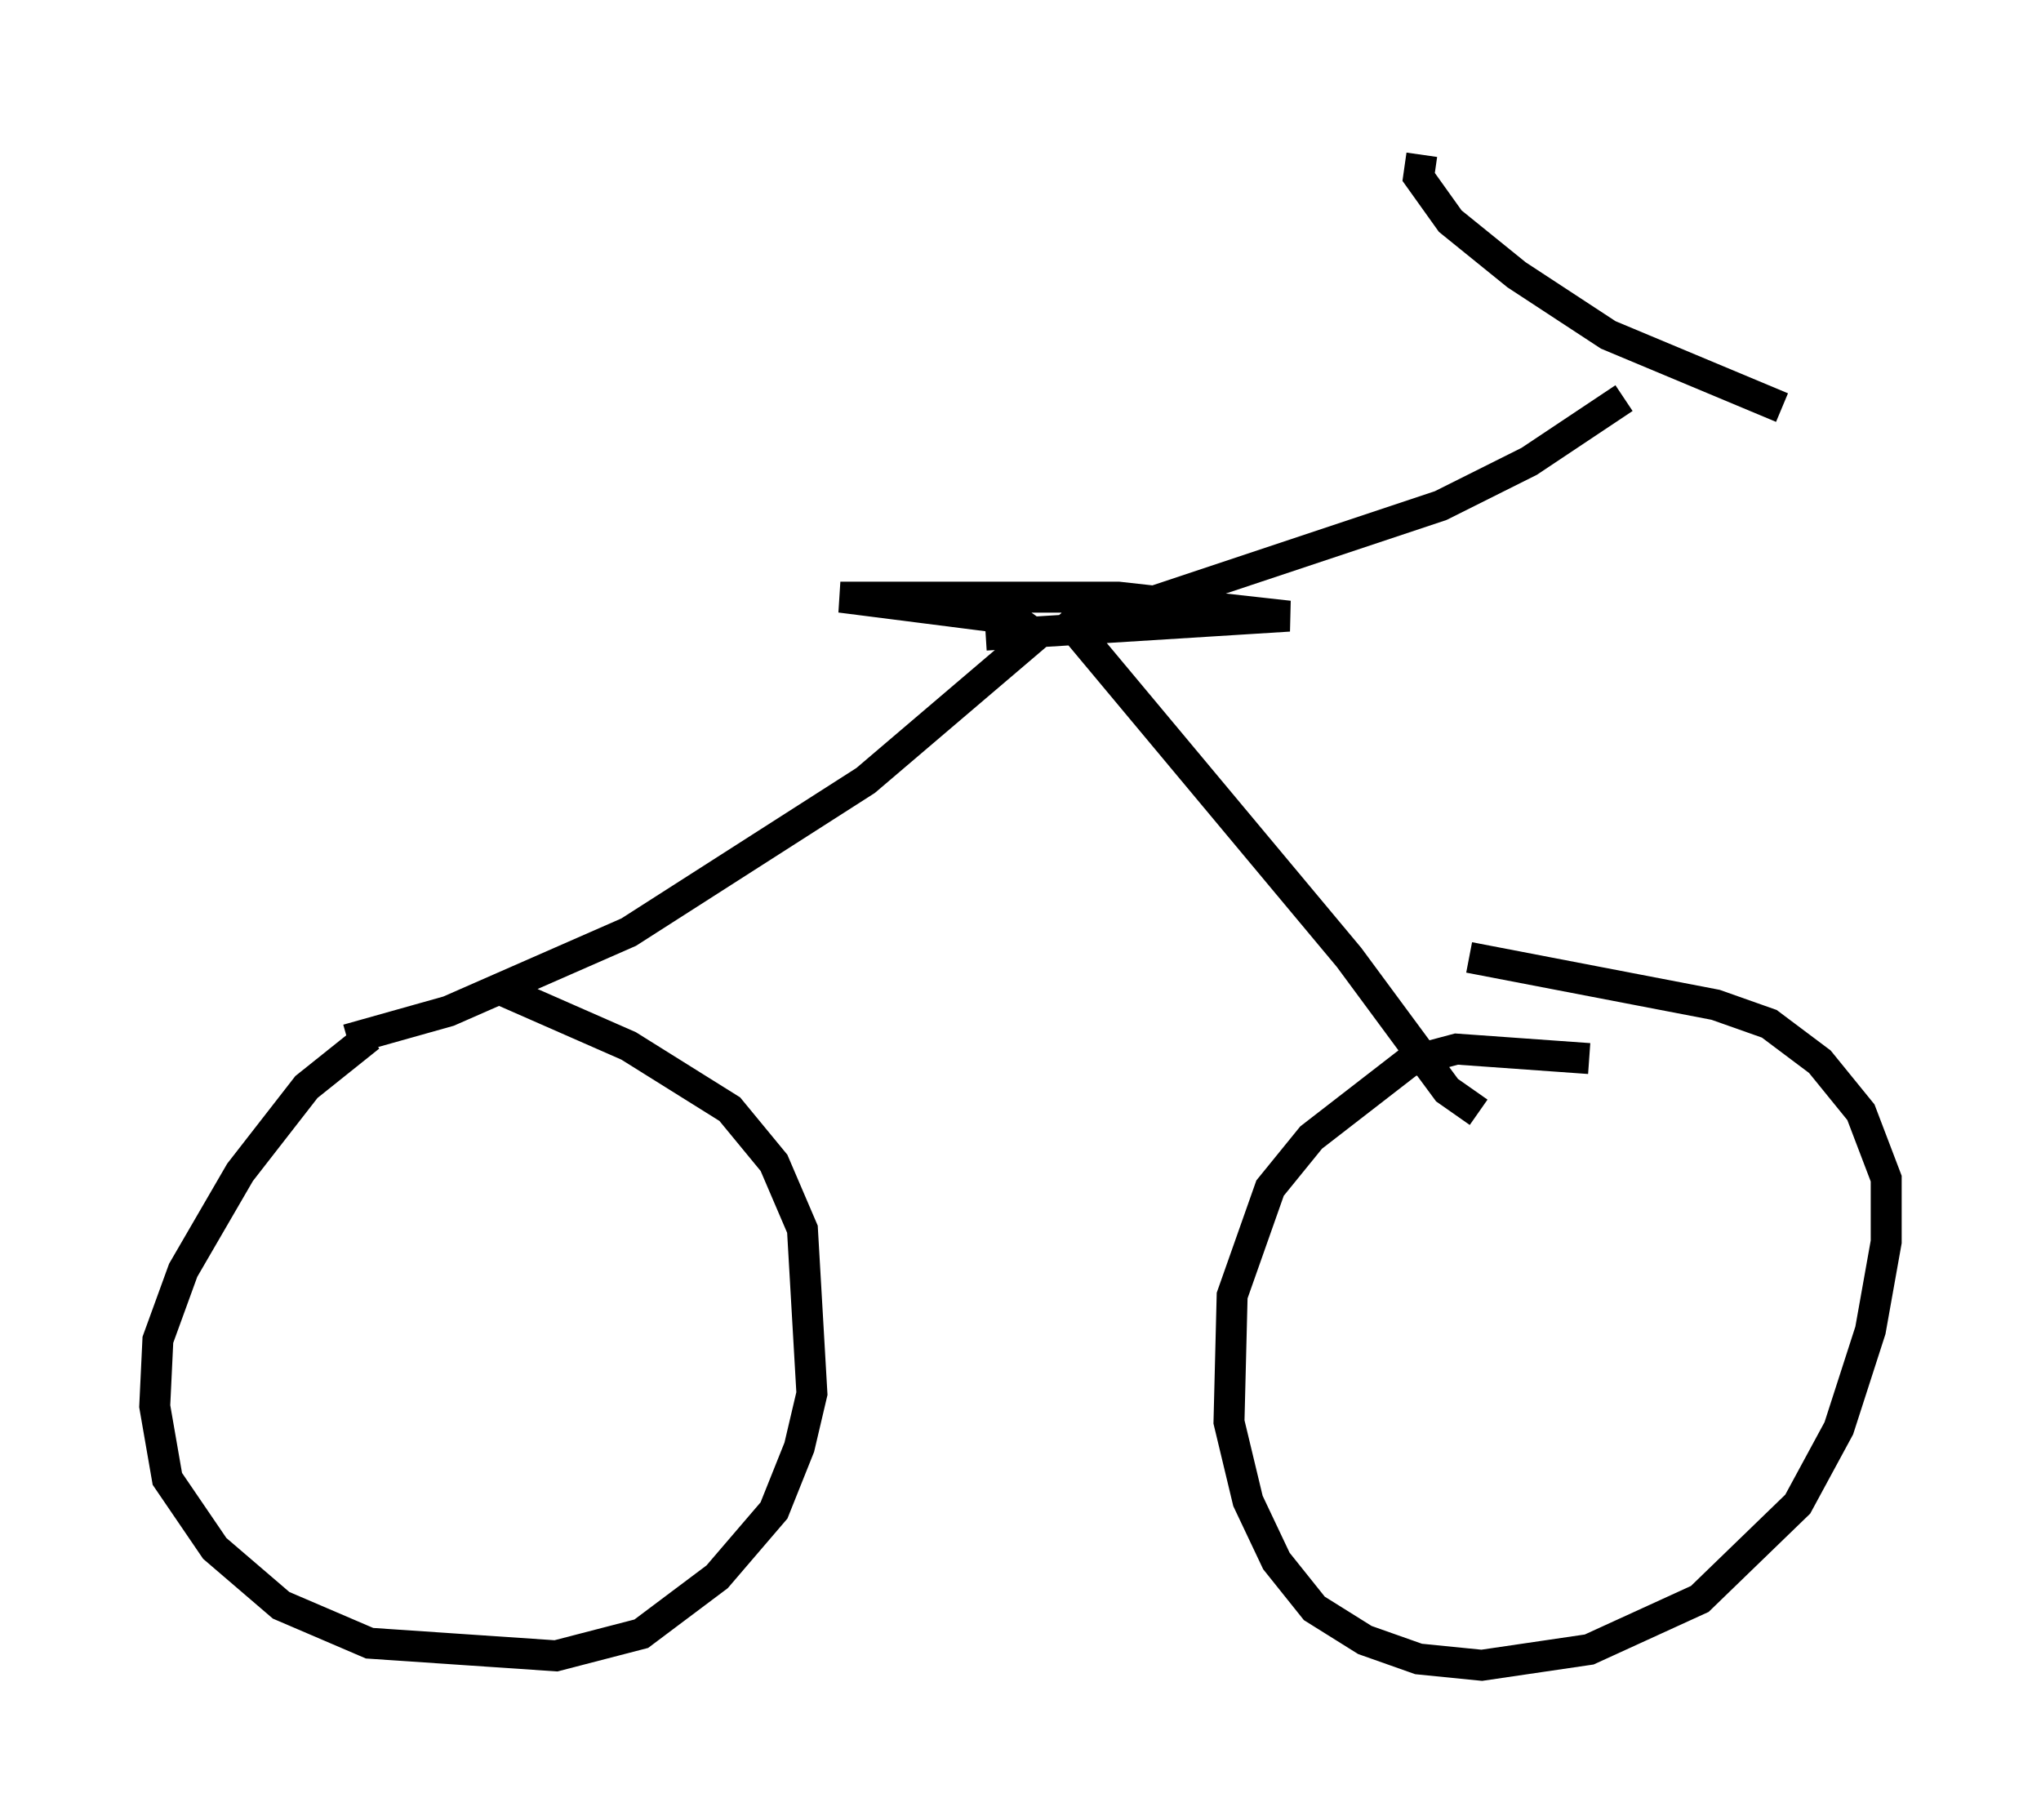 <?xml version="1.0" encoding="utf-8" ?>
<svg baseProfile="full" height="58.796" version="1.1" width="65.942" xmlns="http://www.w3.org/2000/svg" xmlns:ev="http://www.w3.org/2001/xml-events" xmlns:xlink="http://www.w3.org/1999/xlink"><defs /><rect fill="white" height="58.796" width="65.942" x="0" y="0" /><path d="M14.8, 32.563 m-2.858, 0.919 l-2.042, 1.633 -2.144, 2.756 l-1.838, 3.165 -0.817, 2.246 l-0.102, 2.144 0.408, 2.348 l1.531, 2.246 2.144, 1.838 l2.858, 1.225 6.023, 0.408 l2.756, -0.715 2.45, -1.838 l1.838, -2.144 0.817, -2.042 l0.408, -1.735 -0.306, -5.308 l-0.919, -2.144 -1.429, -1.735 l-3.267, -2.042 -4.185, -1.838 m35.219, 2.246 l-4.288, -0.306 -1.531, 0.408 l-3.165, 2.45 -1.327, 1.633 l-1.225, 3.471 -0.102, 4.083 l0.613, 2.552 0.919, 1.94 l1.225, 1.531 1.633, 1.021 l1.735, 0.613 2.042, 0.204 l3.471, -0.51 3.573, -1.633 l3.165, -3.063 1.327, -2.45 l1.021, -3.165 0.51, -2.858 l0.0, -2.042 -0.817, -2.144 l-1.327, -1.633 -1.633, -1.225 l-1.735, -0.613 -7.963, -1.531 m-36.24, 2.654 l3.267, -0.919 5.819, -2.552 l7.656, -4.9 5.513, -4.696 l-0.715, -0.51 -5.615, -0.715 l8.983, 0.0 5.513, 0.613 l-9.8, 0.613 m2.45, -0.715 l9.29, 11.127 3.165, 4.288 l1.021, 0.715 m-13.475, -16.027 l1.838, -0.102 10.413, -3.471 l2.858, -1.429 3.063, -2.042 m-6.533, -7.861 l-0.102, 0.715 1.021, 1.429 l2.144, 1.735 2.96, 1.94 l5.615, 2.348 " fill="none" stroke="black" stroke-width="1" /></svg>